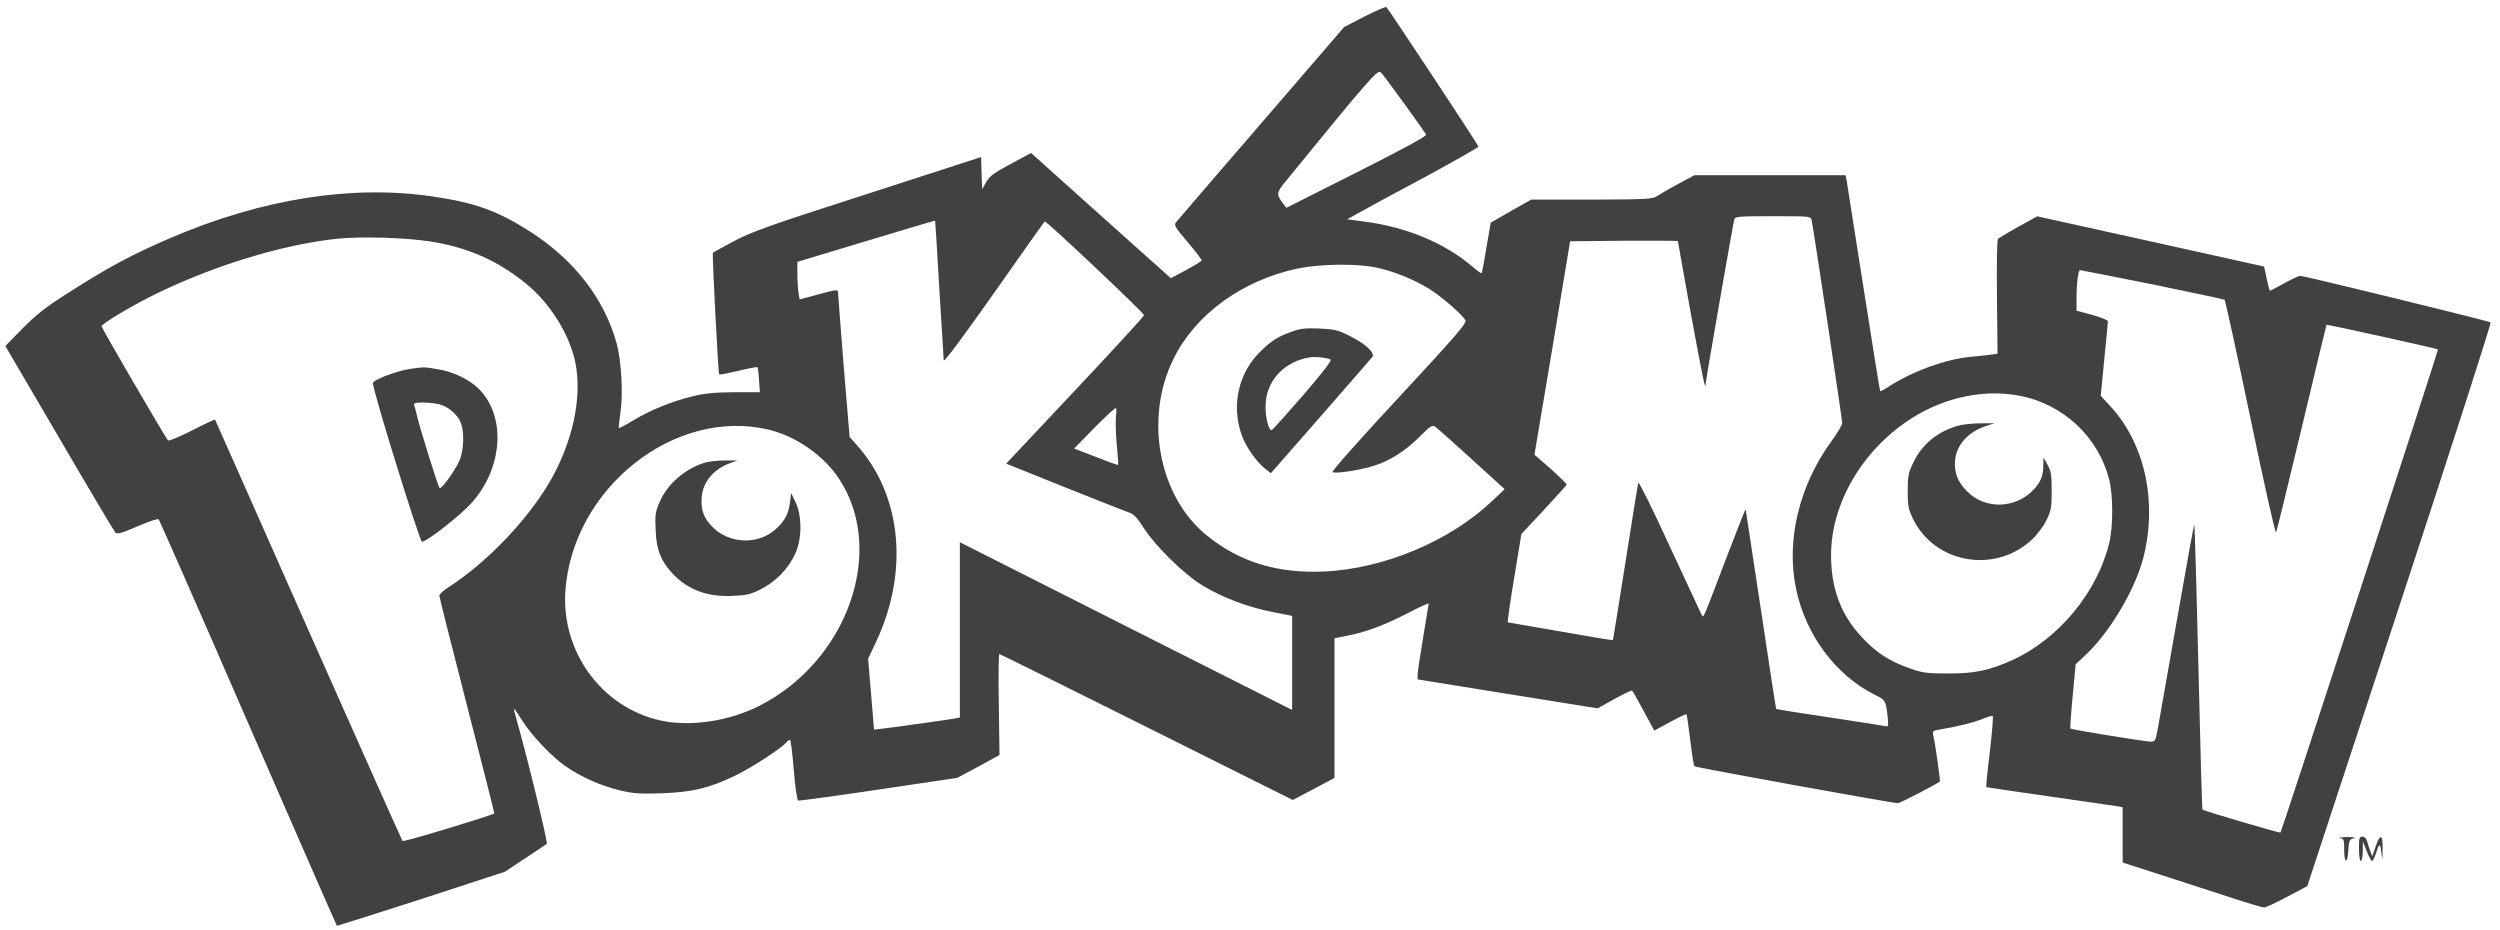 <svg width="129" height="48" viewBox="0 0 129 48" fill="none" xmlns="http://www.w3.org/2000/svg">
<path d="M70.424 0.844L69.357 1.395L65.092 6.346C62.736 9.076 60.756 11.373 60.68 11.473C60.568 11.613 60.633 11.73 61.283 12.492C61.682 12.961 62.004 13.383 62.004 13.435C62.004 13.471 61.641 13.699 61.207 13.934L60.416 14.355L56.807 11.127L53.203 7.893L52.148 8.461C51.299 8.912 51.059 9.094 50.889 9.393L50.678 9.762L50.648 8.936L50.625 8.104L44.766 10.002C39.621 11.654 38.783 11.959 37.857 12.451C37.289 12.762 36.803 13.02 36.785 13.037C36.738 13.066 37.06 19.271 37.107 19.318C37.125 19.348 37.576 19.26 38.098 19.137C38.619 19.008 39.059 18.926 39.088 18.949C39.105 18.973 39.147 19.271 39.164 19.617L39.211 20.238H37.869C36.815 20.25 36.346 20.297 35.69 20.461C34.582 20.742 33.557 21.164 32.678 21.691C32.291 21.926 31.957 22.107 31.934 22.084C31.916 22.061 31.957 21.721 32.01 21.334C32.162 20.367 32.068 18.604 31.811 17.689C31.166 15.387 29.619 13.395 27.316 11.924C25.676 10.887 24.545 10.471 22.43 10.154C18.223 9.51 13.565 10.242 8.818 12.27C6.75 13.166 5.684 13.729 3.381 15.199C2.355 15.855 1.84 16.26 1.16 16.951L0.275 17.854L3.059 22.605C4.582 25.219 5.889 27.416 5.953 27.48C6.041 27.574 6.27 27.521 7.084 27.164C7.658 26.912 8.15 26.748 8.191 26.801C8.227 26.836 10.307 31.564 12.803 37.307C15.305 43.049 17.361 47.748 17.385 47.772C17.391 47.777 19.354 47.162 21.727 46.395L26.051 44.982L27.088 44.297C27.662 43.916 28.166 43.576 28.213 43.547C28.289 43.5 27.176 38.941 26.613 36.978C26.461 36.422 26.461 36.422 26.947 37.184C27.439 37.963 28.5 39.076 29.186 39.539C29.982 40.096 31.014 40.547 31.975 40.781C32.69 40.951 33.012 40.969 34.143 40.934C35.719 40.875 36.562 40.676 37.881 40.049C38.719 39.656 40.336 38.607 40.576 38.309C40.641 38.232 40.728 38.174 40.764 38.174C40.805 38.174 40.887 38.865 40.957 39.721C41.033 40.623 41.127 41.291 41.185 41.309C41.238 41.326 43.119 41.074 45.346 40.74L49.395 40.137L50.49 39.551L51.574 38.959L51.539 36.357C51.516 34.922 51.527 33.75 51.568 33.75C51.603 33.75 55.025 35.443 59.174 37.518L66.709 41.279L67.787 40.711L68.859 40.143V32.935L69.498 32.807C70.471 32.625 71.461 32.25 72.65 31.635C73.236 31.324 73.723 31.107 73.723 31.143C73.723 31.172 73.588 31.963 73.436 32.883C73.283 33.809 73.148 34.676 73.148 34.81V35.057L77.795 35.807L82.436 36.551L83.291 36.076C83.766 35.818 84.176 35.613 84.217 35.637C84.252 35.666 84.522 36.135 84.814 36.691L85.359 37.699L86.168 37.26C86.613 37.02 86.994 36.838 87.018 36.855C87.047 36.885 87.129 37.482 87.217 38.185C87.299 38.895 87.398 39.498 87.428 39.539C87.481 39.598 97.635 41.443 97.934 41.443C98.045 41.443 99.902 40.482 100.096 40.324C100.131 40.301 99.856 38.326 99.75 37.916C99.715 37.728 99.75 37.693 100.072 37.647C100.969 37.5 101.865 37.277 102.305 37.096C102.562 36.978 102.797 36.926 102.826 36.949C102.855 36.978 102.791 37.81 102.674 38.801C102.551 39.779 102.475 40.594 102.492 40.617C102.51 40.623 103.986 40.846 105.768 41.098C107.549 41.355 109.125 41.578 109.277 41.607L109.529 41.654V44.508L111.656 45.193C112.816 45.574 114.428 46.096 115.23 46.353C116.027 46.617 116.754 46.828 116.836 46.828C116.912 46.828 117.445 46.576 118.02 46.272L119.057 45.721L123.826 31.213C126.445 23.232 128.561 16.676 128.514 16.635C128.426 16.564 118.893 14.232 118.693 14.232C118.629 14.232 118.254 14.402 117.873 14.613C117.492 14.824 117.158 15 117.135 15C117.105 15 117.029 14.719 116.959 14.373C116.895 14.027 116.83 13.752 116.818 13.752C116.801 13.752 114.158 13.166 110.953 12.451L105.123 11.162L104.162 11.69C103.635 11.988 103.16 12.27 103.102 12.316C103.043 12.375 103.025 13.5 103.043 15.334L103.072 18.252L102.656 18.311C102.434 18.334 101.977 18.387 101.648 18.416C100.389 18.539 98.695 19.154 97.5 19.922C97.254 20.086 97.037 20.203 97.019 20.186C96.996 20.162 96.615 17.76 96.158 14.854C95.701 11.941 95.314 9.451 95.285 9.299L95.227 9.041H87.434L86.596 9.492C86.139 9.732 85.652 10.02 85.512 10.113C85.283 10.271 85.008 10.289 82.131 10.301H79.008L77.959 10.893L76.922 11.49L76.699 12.779C76.588 13.482 76.471 14.074 76.453 14.098C76.436 14.115 76.254 13.992 76.043 13.81C74.584 12.551 72.603 11.719 70.394 11.432L69.51 11.315L70.225 10.922C70.617 10.699 72.141 9.873 73.617 9.088C75.082 8.291 76.289 7.605 76.289 7.564C76.289 7.488 71.689 0.527 71.537 0.363C71.508 0.334 71.004 0.551 70.424 0.844ZM72.475 5.367C73.061 6.176 73.559 6.885 73.588 6.949C73.617 7.031 72.293 7.74 70.008 8.895L66.375 10.723L66.193 10.482C65.853 10.037 65.871 9.926 66.311 9.393C70.641 4.084 71.098 3.557 71.25 3.732C71.338 3.814 71.883 4.559 72.475 5.367ZM93.481 11.367C93.568 11.748 95.057 21.627 95.057 21.826C95.057 21.932 94.805 22.354 94.5 22.77C92.848 25.031 92.162 27.855 92.666 30.334C93.158 32.76 94.728 34.863 96.791 35.877C97.283 36.117 97.301 36.147 97.4 36.949C97.453 37.5 97.453 37.512 97.236 37.459C97.113 37.435 95.807 37.23 94.342 37.008C92.871 36.791 91.664 36.598 91.652 36.586C91.635 36.574 91.283 34.26 90.861 31.441C90.434 28.617 90.082 26.291 90.076 26.279C90.053 26.268 89.625 27.375 89.103 28.729C87.779 32.203 87.914 31.904 87.785 31.682C87.732 31.576 86.988 29.982 86.133 28.137C85.283 26.279 84.568 24.838 84.539 24.914C84.51 24.979 84.217 26.836 83.871 29.027C83.531 31.213 83.232 33.018 83.227 33.029C83.209 33.047 81.996 32.848 80.531 32.584C79.061 32.326 77.836 32.115 77.807 32.115C77.777 32.115 77.918 31.084 78.129 29.836L78.504 27.557L79.664 26.314C80.291 25.635 80.824 25.049 80.842 25.008C80.853 24.973 80.484 24.615 80.027 24.199L79.178 23.461L80.103 17.959L81.018 12.451L83.795 12.422C85.33 12.416 86.578 12.422 86.578 12.439C86.578 12.469 86.883 14.145 87.246 16.172C87.844 19.424 88.008 20.221 88.008 19.828C88.008 19.676 89.426 11.537 89.49 11.315C89.537 11.174 89.719 11.156 91.482 11.156C93.428 11.156 93.434 11.156 93.481 11.367ZM48.469 14.906C48.586 16.834 48.691 18.492 48.697 18.598C48.709 18.703 49.699 17.385 51.281 15.135C52.688 13.125 53.871 11.461 53.906 11.426C53.959 11.355 58.957 16.078 59.033 16.26C59.051 16.301 57.451 18.041 55.488 20.127L51.92 23.924L54.938 25.137C56.596 25.799 58.102 26.396 58.272 26.449C58.512 26.531 58.699 26.742 59.022 27.252C59.643 28.213 61.119 29.654 62.08 30.229C63.1 30.844 64.377 31.324 65.654 31.576L66.674 31.781V36.633L58.102 32.309L49.529 27.979V37.02L49.318 37.066C49.102 37.113 45.938 37.559 45.387 37.617L45.1 37.647L44.795 33.99L45.205 33.123C46.916 29.473 46.529 25.529 44.185 22.934L43.84 22.547L43.535 18.896C43.377 16.887 43.242 15.164 43.242 15.076C43.242 14.935 43.137 14.941 42.252 15.182L41.262 15.451L41.203 15.105C41.174 14.912 41.145 14.479 41.145 14.133V13.512L44.701 12.439C46.641 11.854 48.252 11.373 48.252 11.385C48.258 11.396 48.363 12.973 48.469 14.906ZM22.143 12.451C24.117 12.75 25.67 13.435 27.146 14.637C28.383 15.645 29.373 17.232 29.678 18.662C30.07 20.479 29.543 22.875 28.324 24.932C27.152 26.906 25.09 29.039 23.174 30.281C22.898 30.451 22.67 30.656 22.67 30.732C22.67 30.809 23.314 33.363 24.1 36.416C24.885 39.463 25.518 41.959 25.506 41.971C25.336 42.094 20.818 43.459 20.771 43.395C20.736 43.353 18.545 38.449 15.908 32.502C13.277 26.549 11.104 21.674 11.098 21.656C11.074 21.633 10.541 21.885 9.908 22.213C9.258 22.541 8.707 22.77 8.666 22.723C8.525 22.564 5.238 16.922 5.238 16.834C5.238 16.723 6.551 15.926 7.705 15.334C10.799 13.77 14.525 12.615 17.432 12.316C18.633 12.193 20.848 12.258 22.143 12.451ZM71.033 13.81C71.9 13.992 72.902 14.396 73.711 14.883C74.332 15.258 75.475 16.242 75.615 16.529C75.691 16.676 75.117 17.338 72.193 20.49C70.242 22.588 68.707 24.311 68.76 24.357C68.859 24.463 70.16 24.27 70.91 24.029C71.719 23.777 72.522 23.268 73.26 22.529C73.834 21.949 73.91 21.914 74.074 22.031C74.18 22.107 75.018 22.857 75.949 23.701L77.643 25.242L76.951 25.893C74.766 27.943 71.397 29.344 68.338 29.49C65.918 29.596 63.984 29.01 62.291 27.645C59.795 25.646 59.022 21.598 60.557 18.51C61.688 16.213 64.107 14.461 66.955 13.857C68.109 13.617 69.996 13.588 71.033 13.81ZM111.059 14.672C113.074 15.088 114.75 15.439 114.791 15.469C114.826 15.51 115.43 18.252 116.121 21.568C116.807 24.885 117.41 27.551 117.445 27.48C117.475 27.416 118.078 24.973 118.77 22.066C119.467 19.154 120.035 16.77 120.047 16.758C120.076 16.729 125.76 17.988 125.801 18.029C125.83 18.059 117.732 42.897 117.674 42.961C117.645 43.002 113.701 41.836 113.648 41.777C113.625 41.76 113.531 38.449 113.438 34.424C113.344 30.393 113.244 27.088 113.227 27.064C113.209 27.047 112.816 29.203 112.354 31.857C111.885 34.512 111.445 37.037 111.363 37.482C111.229 38.232 111.211 38.268 110.971 38.268C110.648 38.262 106.887 37.647 106.834 37.594C106.811 37.564 106.863 36.809 106.951 35.912L107.104 34.277L107.666 33.75C108.885 32.584 110.139 30.469 110.578 28.846C111.34 25.963 110.701 22.934 108.914 20.982L108.398 20.426L108.58 18.551C108.686 17.52 108.768 16.635 108.768 16.576C108.768 16.518 108.41 16.377 107.959 16.248L107.15 16.031V15.346C107.15 14.607 107.238 13.939 107.332 13.939C107.361 13.939 109.037 14.268 111.059 14.672ZM104.273 20.432C106.482 20.877 108.258 22.547 108.826 24.709C109.037 25.529 109.049 27.135 108.838 28.008C108.229 30.551 106.236 32.959 103.863 34.049C102.662 34.594 101.895 34.758 100.529 34.752C99.428 34.752 99.205 34.723 98.531 34.482C97.482 34.113 96.809 33.674 96.076 32.883C94.998 31.74 94.482 30.375 94.482 28.646C94.482 25.066 97.371 21.48 101.01 20.549C102.123 20.262 103.207 20.221 104.273 20.432ZM57.586 21.439C57.557 21.656 57.568 22.318 57.621 22.904C57.68 23.49 57.709 23.982 57.697 23.988C57.68 24.012 57.164 23.818 56.549 23.578L55.424 23.145L56.449 22.096C57.012 21.527 57.516 21.059 57.568 21.059C57.615 21.059 57.621 21.229 57.586 21.439ZM39.668 22.172C41.098 22.512 42.545 23.537 43.324 24.75C45.727 28.459 43.717 34.113 39.193 36.416C37.611 37.219 35.602 37.518 34.06 37.172C31.043 36.492 28.957 33.633 29.174 30.48C29.555 25.184 34.822 21.012 39.668 22.172Z" fill="#121214" fill-opacity="0.8"/>
<path d="M21.152 19.037C20.449 19.143 19.242 19.605 19.242 19.77C19.242 20.174 21.639 27.902 21.773 27.949C21.943 28.008 23.707 26.637 24.305 25.98C25.945 24.193 26.133 21.51 24.727 20.086C24.24 19.588 23.385 19.172 22.57 19.049C21.896 18.932 21.885 18.932 21.152 19.037ZM22.688 20.865C23.145 21 23.613 21.393 23.771 21.797C23.947 22.213 23.947 23.021 23.766 23.613C23.643 24.041 22.852 25.189 22.688 25.189C22.629 25.189 21.609 21.932 21.486 21.328C21.457 21.193 21.404 21.012 21.375 20.924C21.328 20.801 21.404 20.771 21.82 20.771C22.107 20.771 22.494 20.818 22.688 20.865Z" fill="#121214" fill-opacity="0.8"/>
<path d="M66.65 17.115C65.918 17.373 65.578 17.596 64.998 18.176C63.879 19.289 63.527 20.988 64.09 22.5C64.307 23.086 64.852 23.854 65.291 24.193L65.578 24.416L68.15 21.48C69.568 19.863 70.758 18.48 70.816 18.416C70.957 18.199 70.441 17.73 69.65 17.338C69.041 17.027 68.859 16.992 68.08 16.951C67.365 16.922 67.09 16.951 66.65 17.115ZM68.654 18.551C68.736 18.598 68.279 19.184 67.242 20.396C66.393 21.363 65.672 22.172 65.631 22.189C65.473 22.248 65.291 21.568 65.303 20.959C65.309 19.664 66.264 18.633 67.623 18.434C67.898 18.393 68.478 18.463 68.654 18.551Z" fill="#121214" fill-opacity="0.8"/>
<path d="M101.057 21.961C99.99 22.26 99.199 22.904 98.748 23.824C98.467 24.404 98.438 24.551 98.438 25.336C98.438 26.098 98.467 26.268 98.713 26.777C99.838 29.086 102.967 29.625 104.865 27.826C105.123 27.586 105.457 27.135 105.598 26.836C105.838 26.355 105.867 26.191 105.867 25.336C105.867 24.527 105.838 24.316 105.656 23.988L105.445 23.607L105.434 24.012C105.434 24.551 105.293 24.885 104.93 25.271C103.986 26.262 102.428 26.297 101.496 25.348C101.01 24.855 100.828 24.387 100.881 23.742C100.957 22.939 101.59 22.26 102.504 21.973L102.914 21.838L102.199 21.844C101.807 21.844 101.291 21.896 101.057 21.961Z" fill="#121214" fill-opacity="0.8"/>
<path d="M36.334 23.883C35.338 24.199 34.447 24.973 34.049 25.875C33.82 26.402 33.791 26.549 33.832 27.334C33.861 28.324 34.078 28.893 34.641 29.531C35.432 30.404 36.457 30.809 37.764 30.75C38.52 30.721 38.725 30.674 39.258 30.404C40.014 30.029 40.682 29.344 41.033 28.576C41.385 27.814 41.391 26.625 41.051 25.916L40.822 25.436L40.764 25.916C40.688 26.531 40.477 26.912 40.002 27.328C39.088 28.125 37.629 28.061 36.773 27.199C36.305 26.73 36.152 26.297 36.211 25.617C36.281 24.855 36.838 24.193 37.682 23.895L38.051 23.76H37.383C37.02 23.76 36.545 23.818 36.334 23.883Z" fill="#121214" fill-opacity="0.8"/>
<path d="M120.75 43.242C120.943 43.277 120.961 43.336 120.961 43.857C120.961 44.584 121.131 44.596 121.172 43.875C121.201 43.383 121.23 43.318 121.436 43.26C121.588 43.213 121.477 43.19 121.102 43.19C120.791 43.201 120.627 43.219 120.75 43.242Z" fill="#121214" fill-opacity="0.8"/>
<path d="M121.723 43.799C121.723 44.156 121.764 44.426 121.816 44.426C121.875 44.426 121.916 44.191 121.922 43.916V43.412L122.121 43.916C122.227 44.191 122.35 44.426 122.402 44.426C122.438 44.426 122.525 44.262 122.59 44.057C122.771 43.488 122.818 43.482 122.877 43.992C122.936 44.461 122.936 44.449 122.941 43.816C122.959 43.031 122.818 42.99 122.572 43.711L122.408 44.185L122.303 43.916C122.25 43.77 122.174 43.541 122.145 43.412C122.104 43.26 122.016 43.172 121.904 43.172C121.74 43.172 121.723 43.248 121.723 43.799Z" fill="#121214" fill-opacity="0.8"/>
</svg>
